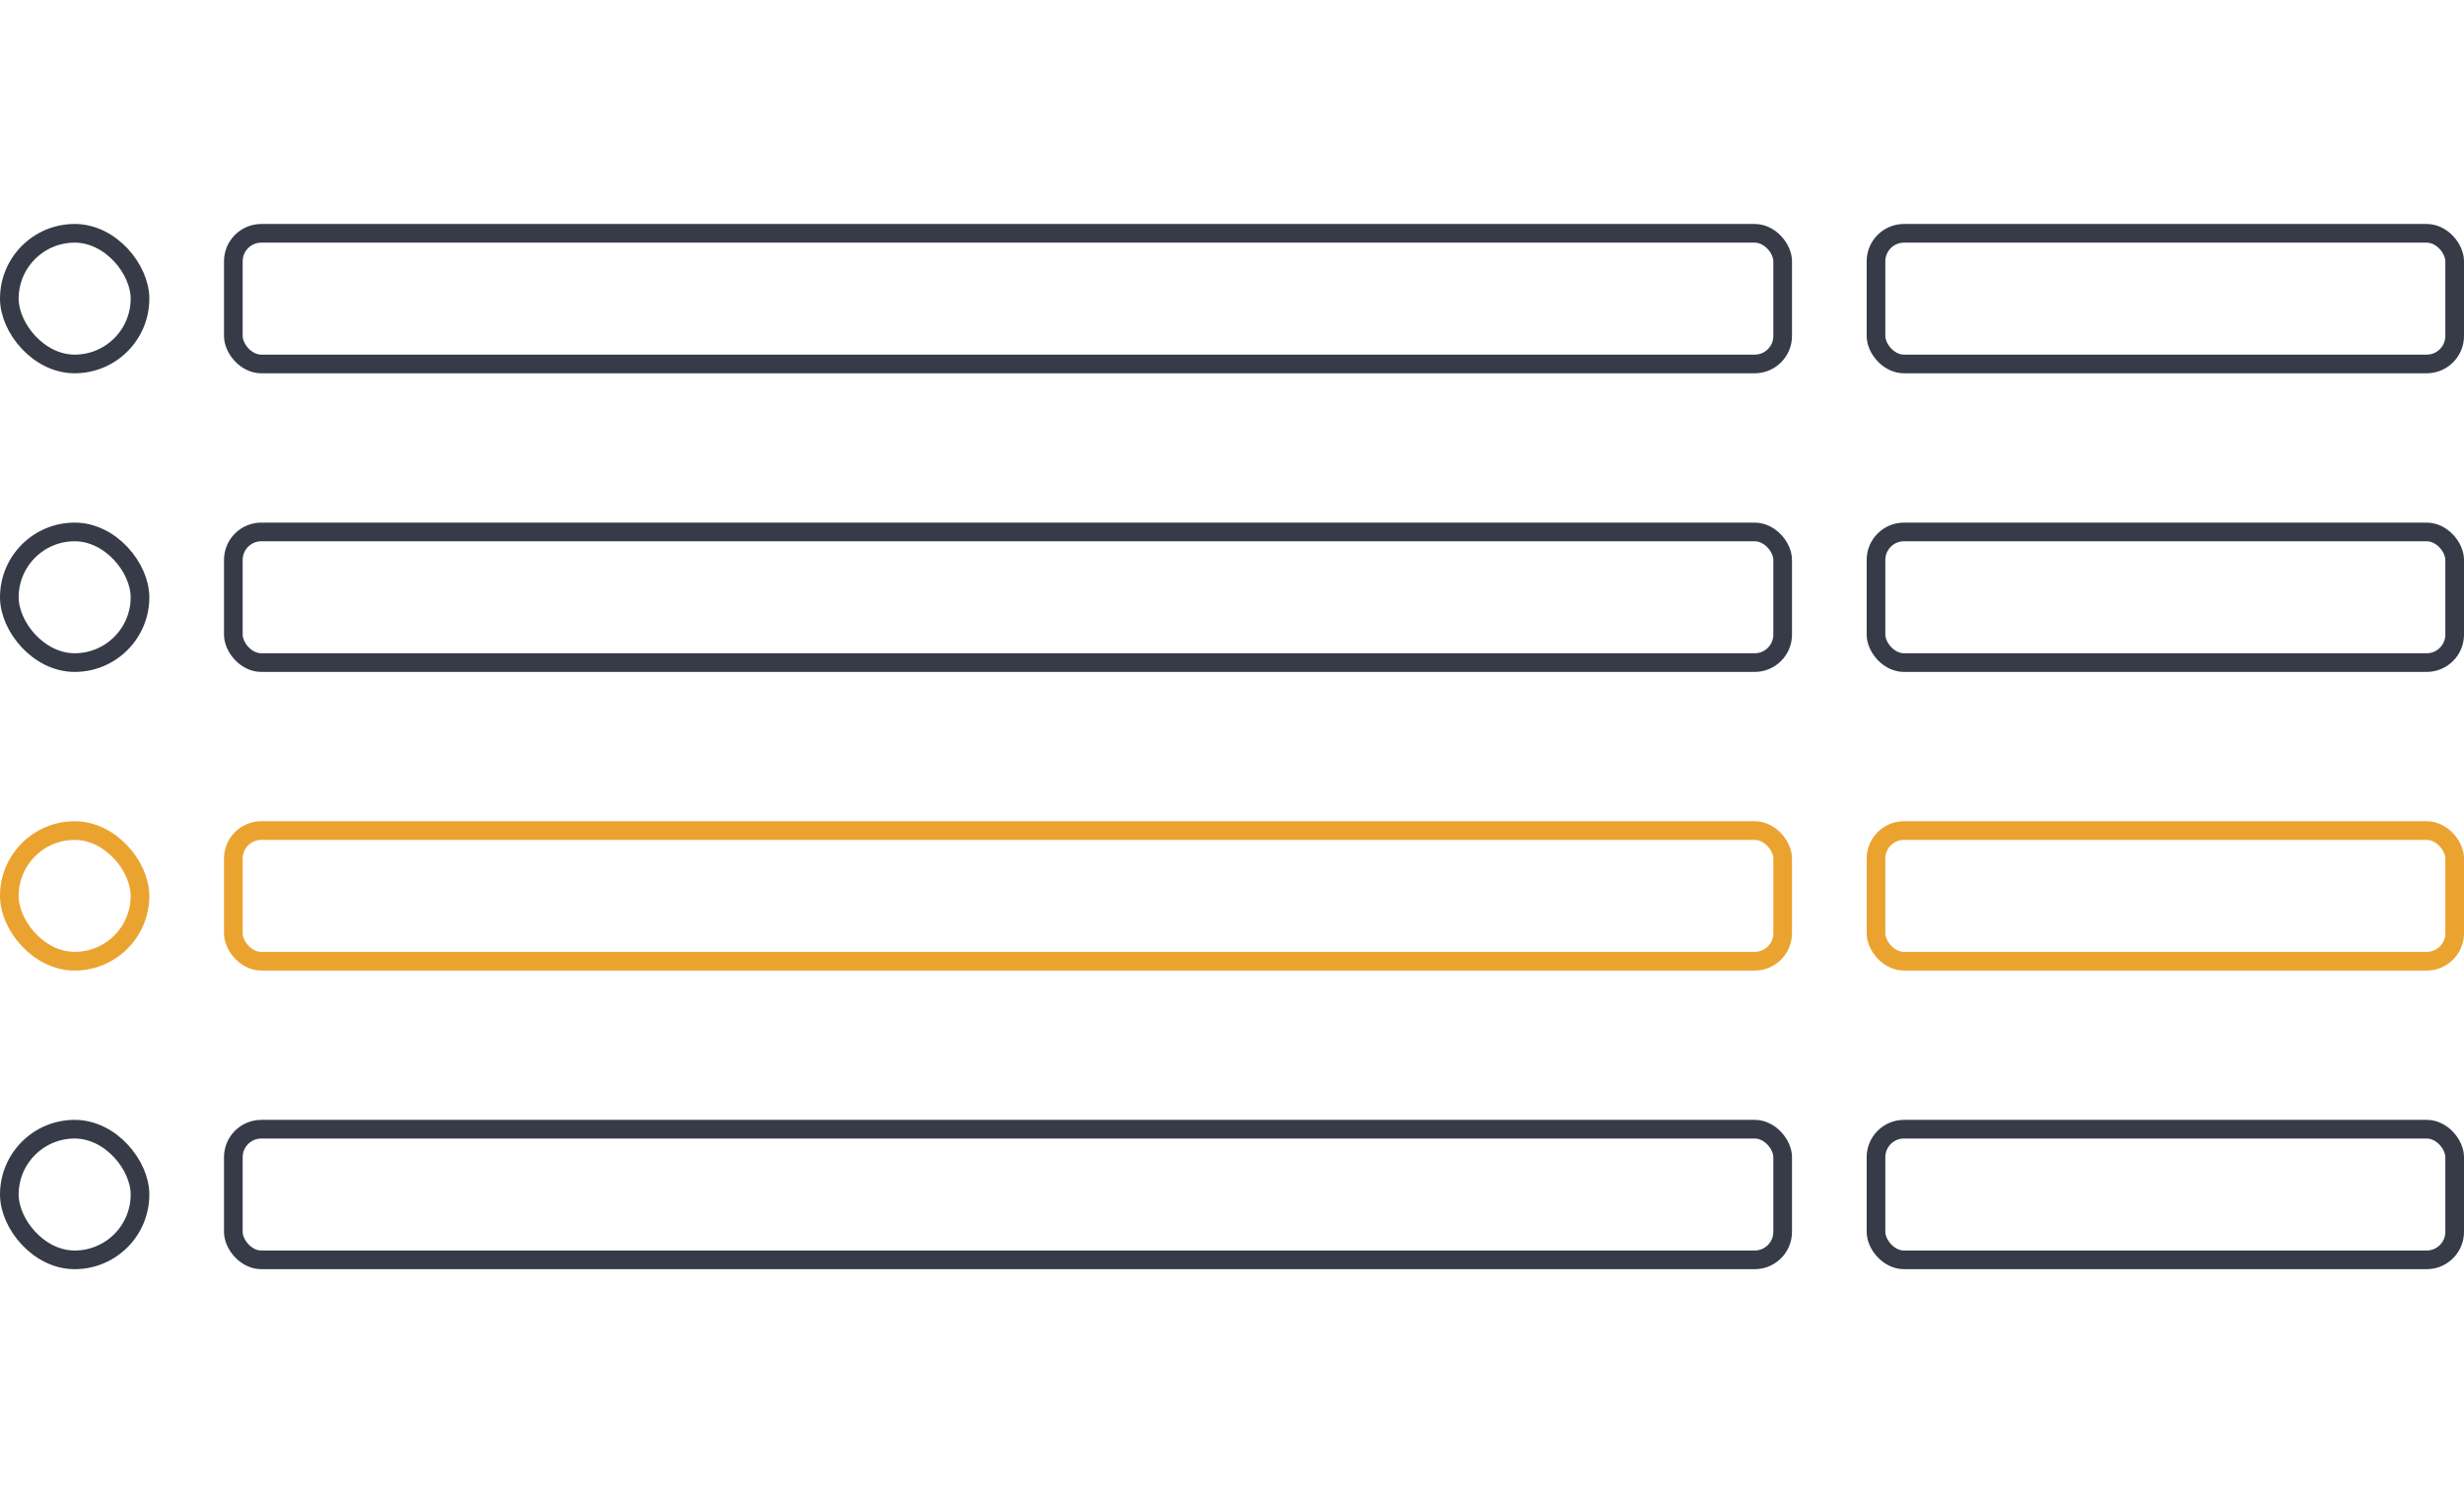 <?xml version="1.0" encoding="UTF-8"?> <svg xmlns="http://www.w3.org/2000/svg" width="264" height="160" viewBox="0 0 264 160" fill="none"><rect x="1" y="25" width="14" height="14" rx="7" stroke="#363B47" stroke-width="2"></rect><rect x="25" y="25" width="166" height="14" rx="3" stroke="#363B47" stroke-width="2"></rect><rect x="201" y="25" width="62" height="14" rx="3" stroke="#363B47" stroke-width="2"></rect><rect x="1" y="57" width="14" height="14" rx="7" stroke="#363B47" stroke-width="2"></rect><rect x="25" y="57" width="166" height="14" rx="3" stroke="#363B47" stroke-width="2"></rect><rect x="201" y="57" width="62" height="14" rx="3" stroke="#363B47" stroke-width="2"></rect><rect x="1" y="89" width="14" height="14" rx="7" stroke="#EBA330" stroke-width="2"></rect><rect x="25" y="89" width="166" height="14" rx="3" stroke="#EBA330" stroke-width="2"></rect><rect x="201" y="89" width="62" height="14" rx="3" stroke="#EBA330" stroke-width="2"></rect><rect x="1" y="121" width="14" height="14" rx="7" stroke="#363B47" stroke-width="2"></rect><rect x="25" y="121" width="166" height="14" rx="3" stroke="#363B47" stroke-width="2"></rect><rect x="201" y="121" width="62" height="14" rx="3" stroke="#363B47" stroke-width="2"></rect></svg> 